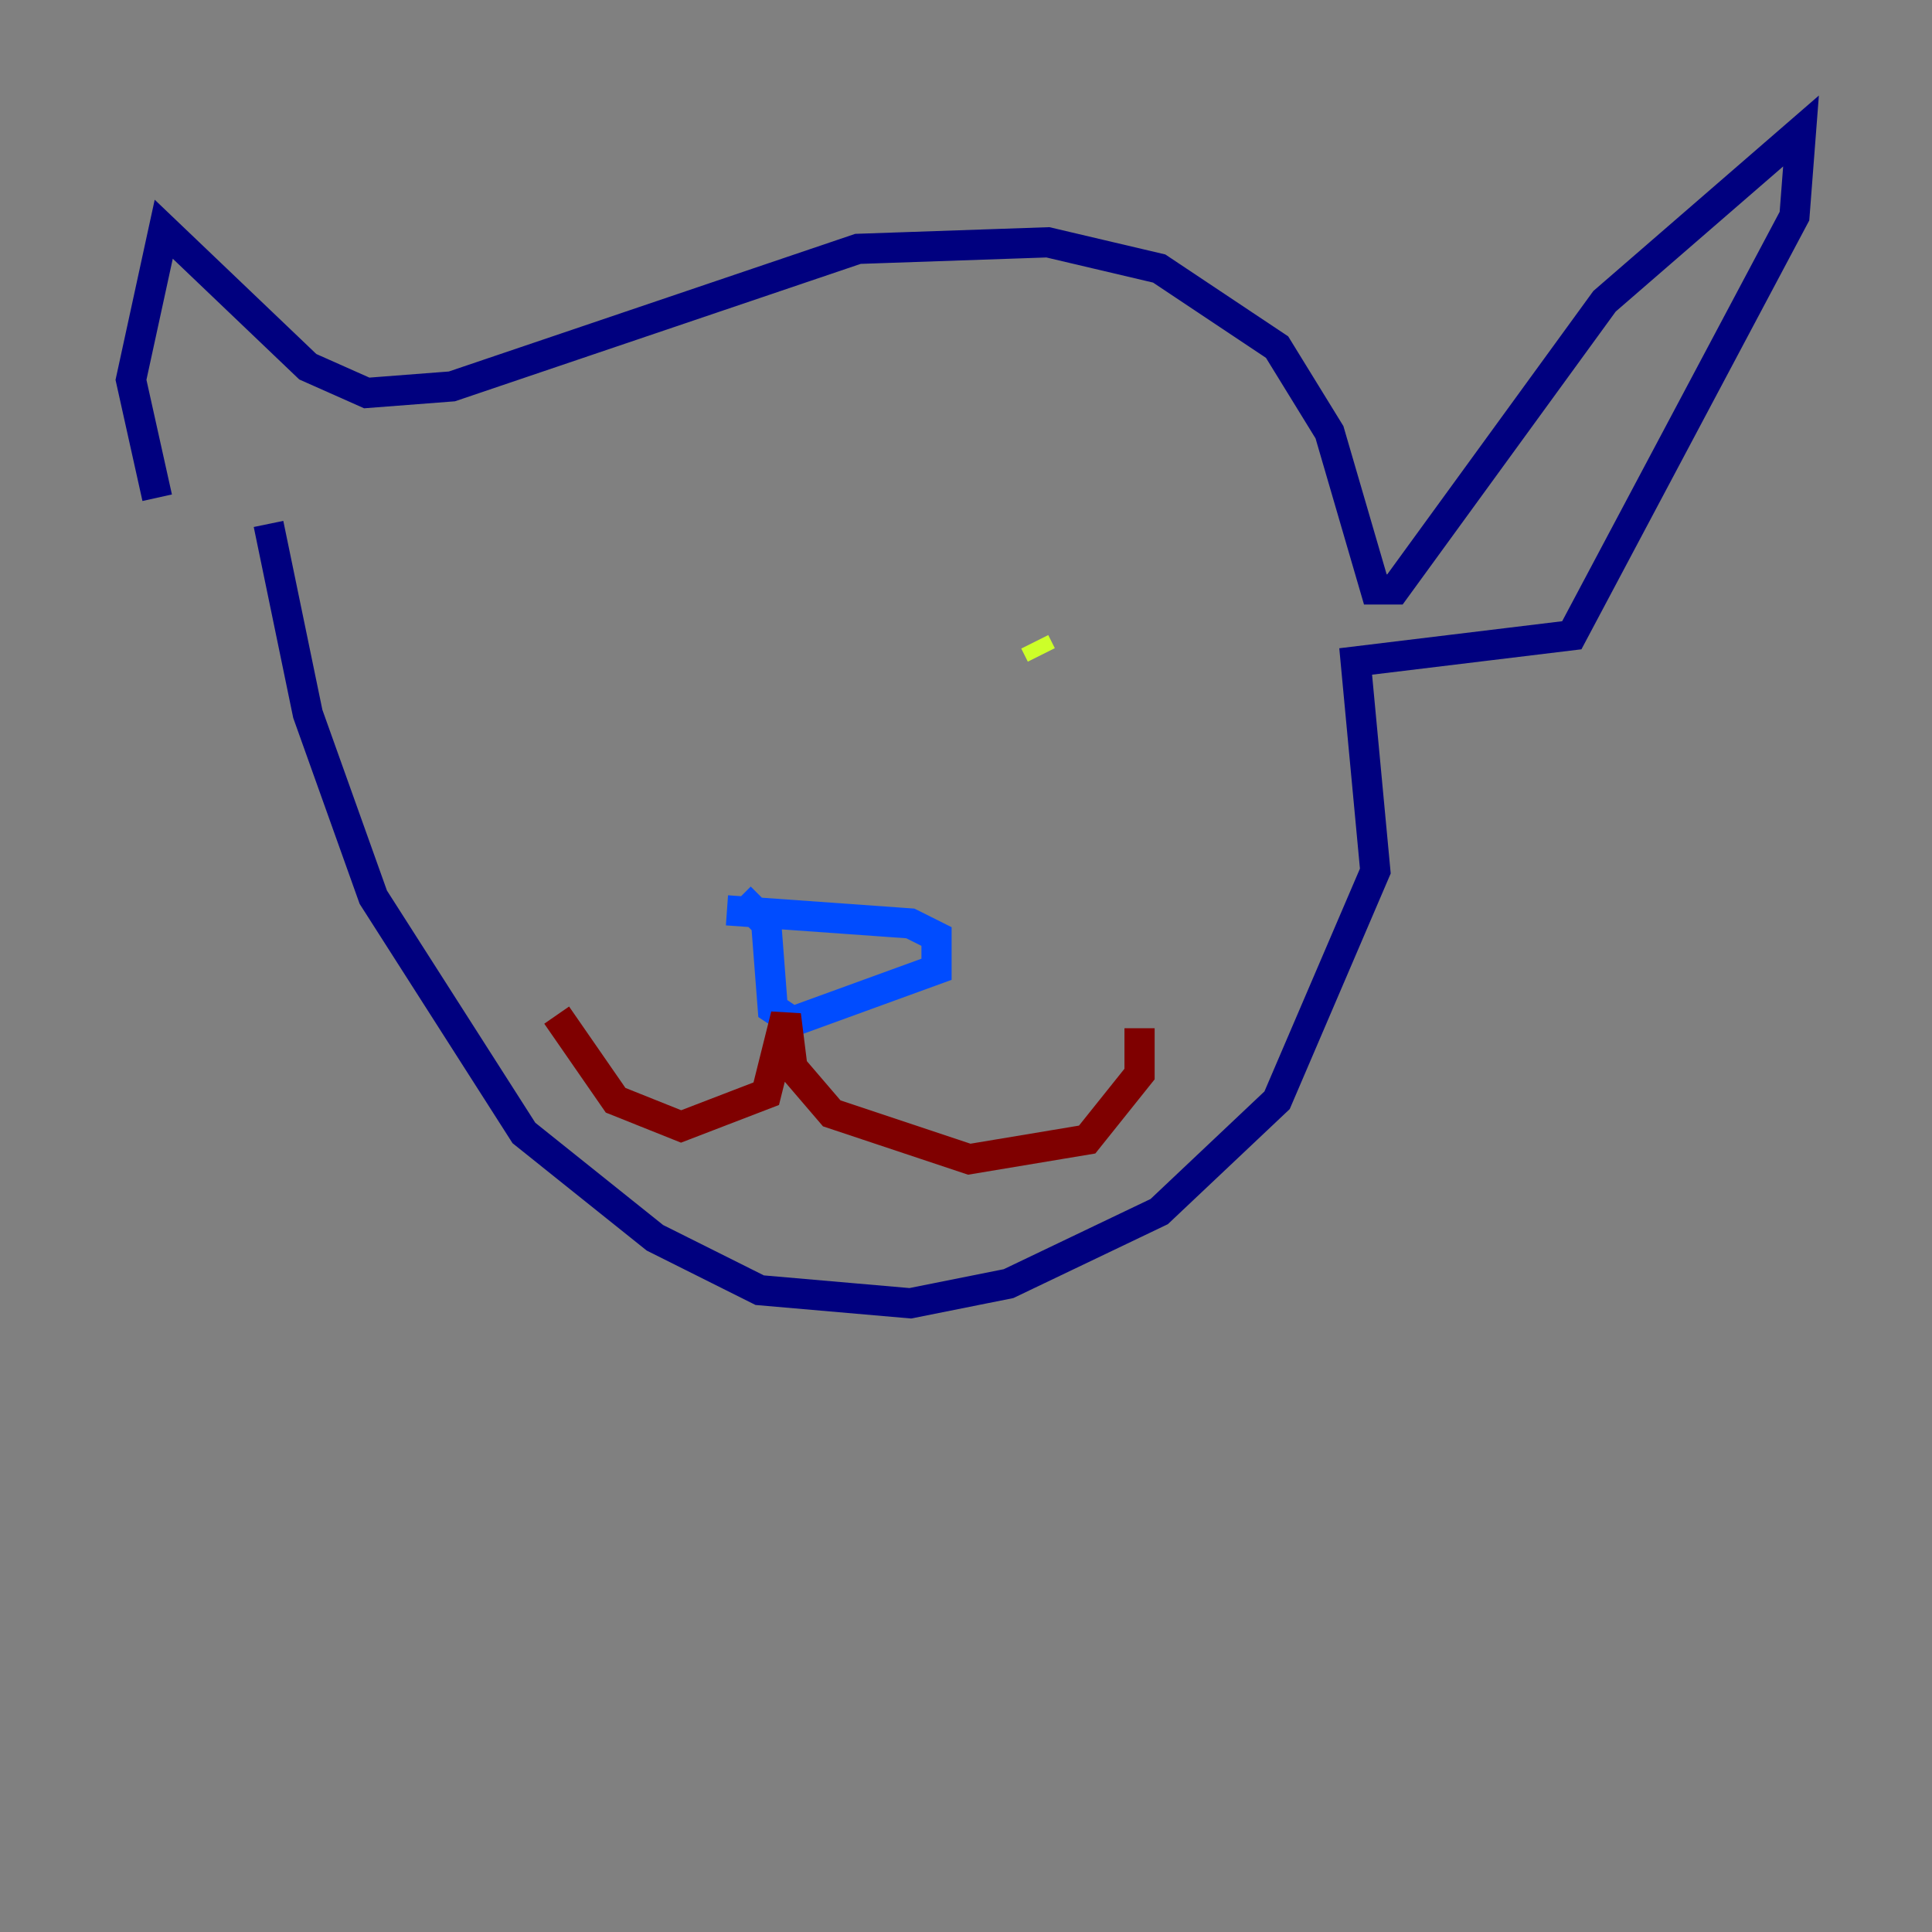 <?xml version="1.0" encoding="utf-8" ?>
<svg baseProfile="tiny" height="128" version="1.2" viewBox="0,0,128,128" width="128" xmlns="http://www.w3.org/2000/svg" xmlns:ev="http://www.w3.org/2001/xml-events" xmlns:xlink="http://www.w3.org/1999/xlink"><rect x="0" y="0" width="128" height="128" fill="#808080" stroke="none"/><defs /><polyline fill="none" points="10.414,32.976 8.678,25.166 10.848,15.186 20.393,24.298 24.298,26.034 29.939,25.6 56.841,16.488 69.424,16.054 76.8,17.79 84.61,22.997 88.081,28.637 91.119,39.051 92.42,39.051 106.305,19.959 119.322,8.678 118.888,14.319 104.136,42.088 89.817,43.824 91.119,57.709 84.61,72.895 76.8,80.271 66.82,85.044 60.312,86.346 50.332,85.478 43.39,82.007 34.712,75.064 24.732,59.444 20.393,47.295 17.79,34.712" stroke="#00007f" stroke-width="2" /><polyline fill="none" points="48.163,60.312 60.312,61.18 62.047,62.047 62.047,64.217 52.502,67.688 51.2,66.82 50.766,61.18 49.031,59.444" stroke="#004cff" stroke-width="2" /><polyline fill="none" points="45.993,42.522 45.993,42.522" stroke="#29ffcd" stroke-width="2" /><polyline fill="none" points="68.556,42.522 68.99,43.39" stroke="#cdff29" stroke-width="2" /><polyline fill="none" points="48.597,42.088 48.597,42.088" stroke="#ff6700" stroke-width="2" /><polyline fill="none" points="36.881,67.254 40.786,72.895 45.125,74.63 50.766,72.461 52.068,67.254 52.502,70.725 55.105,73.763 64.217,76.8 72.027,75.498 75.498,71.159 75.498,68.122" stroke="#7f0000" stroke-width="2" /></svg>
